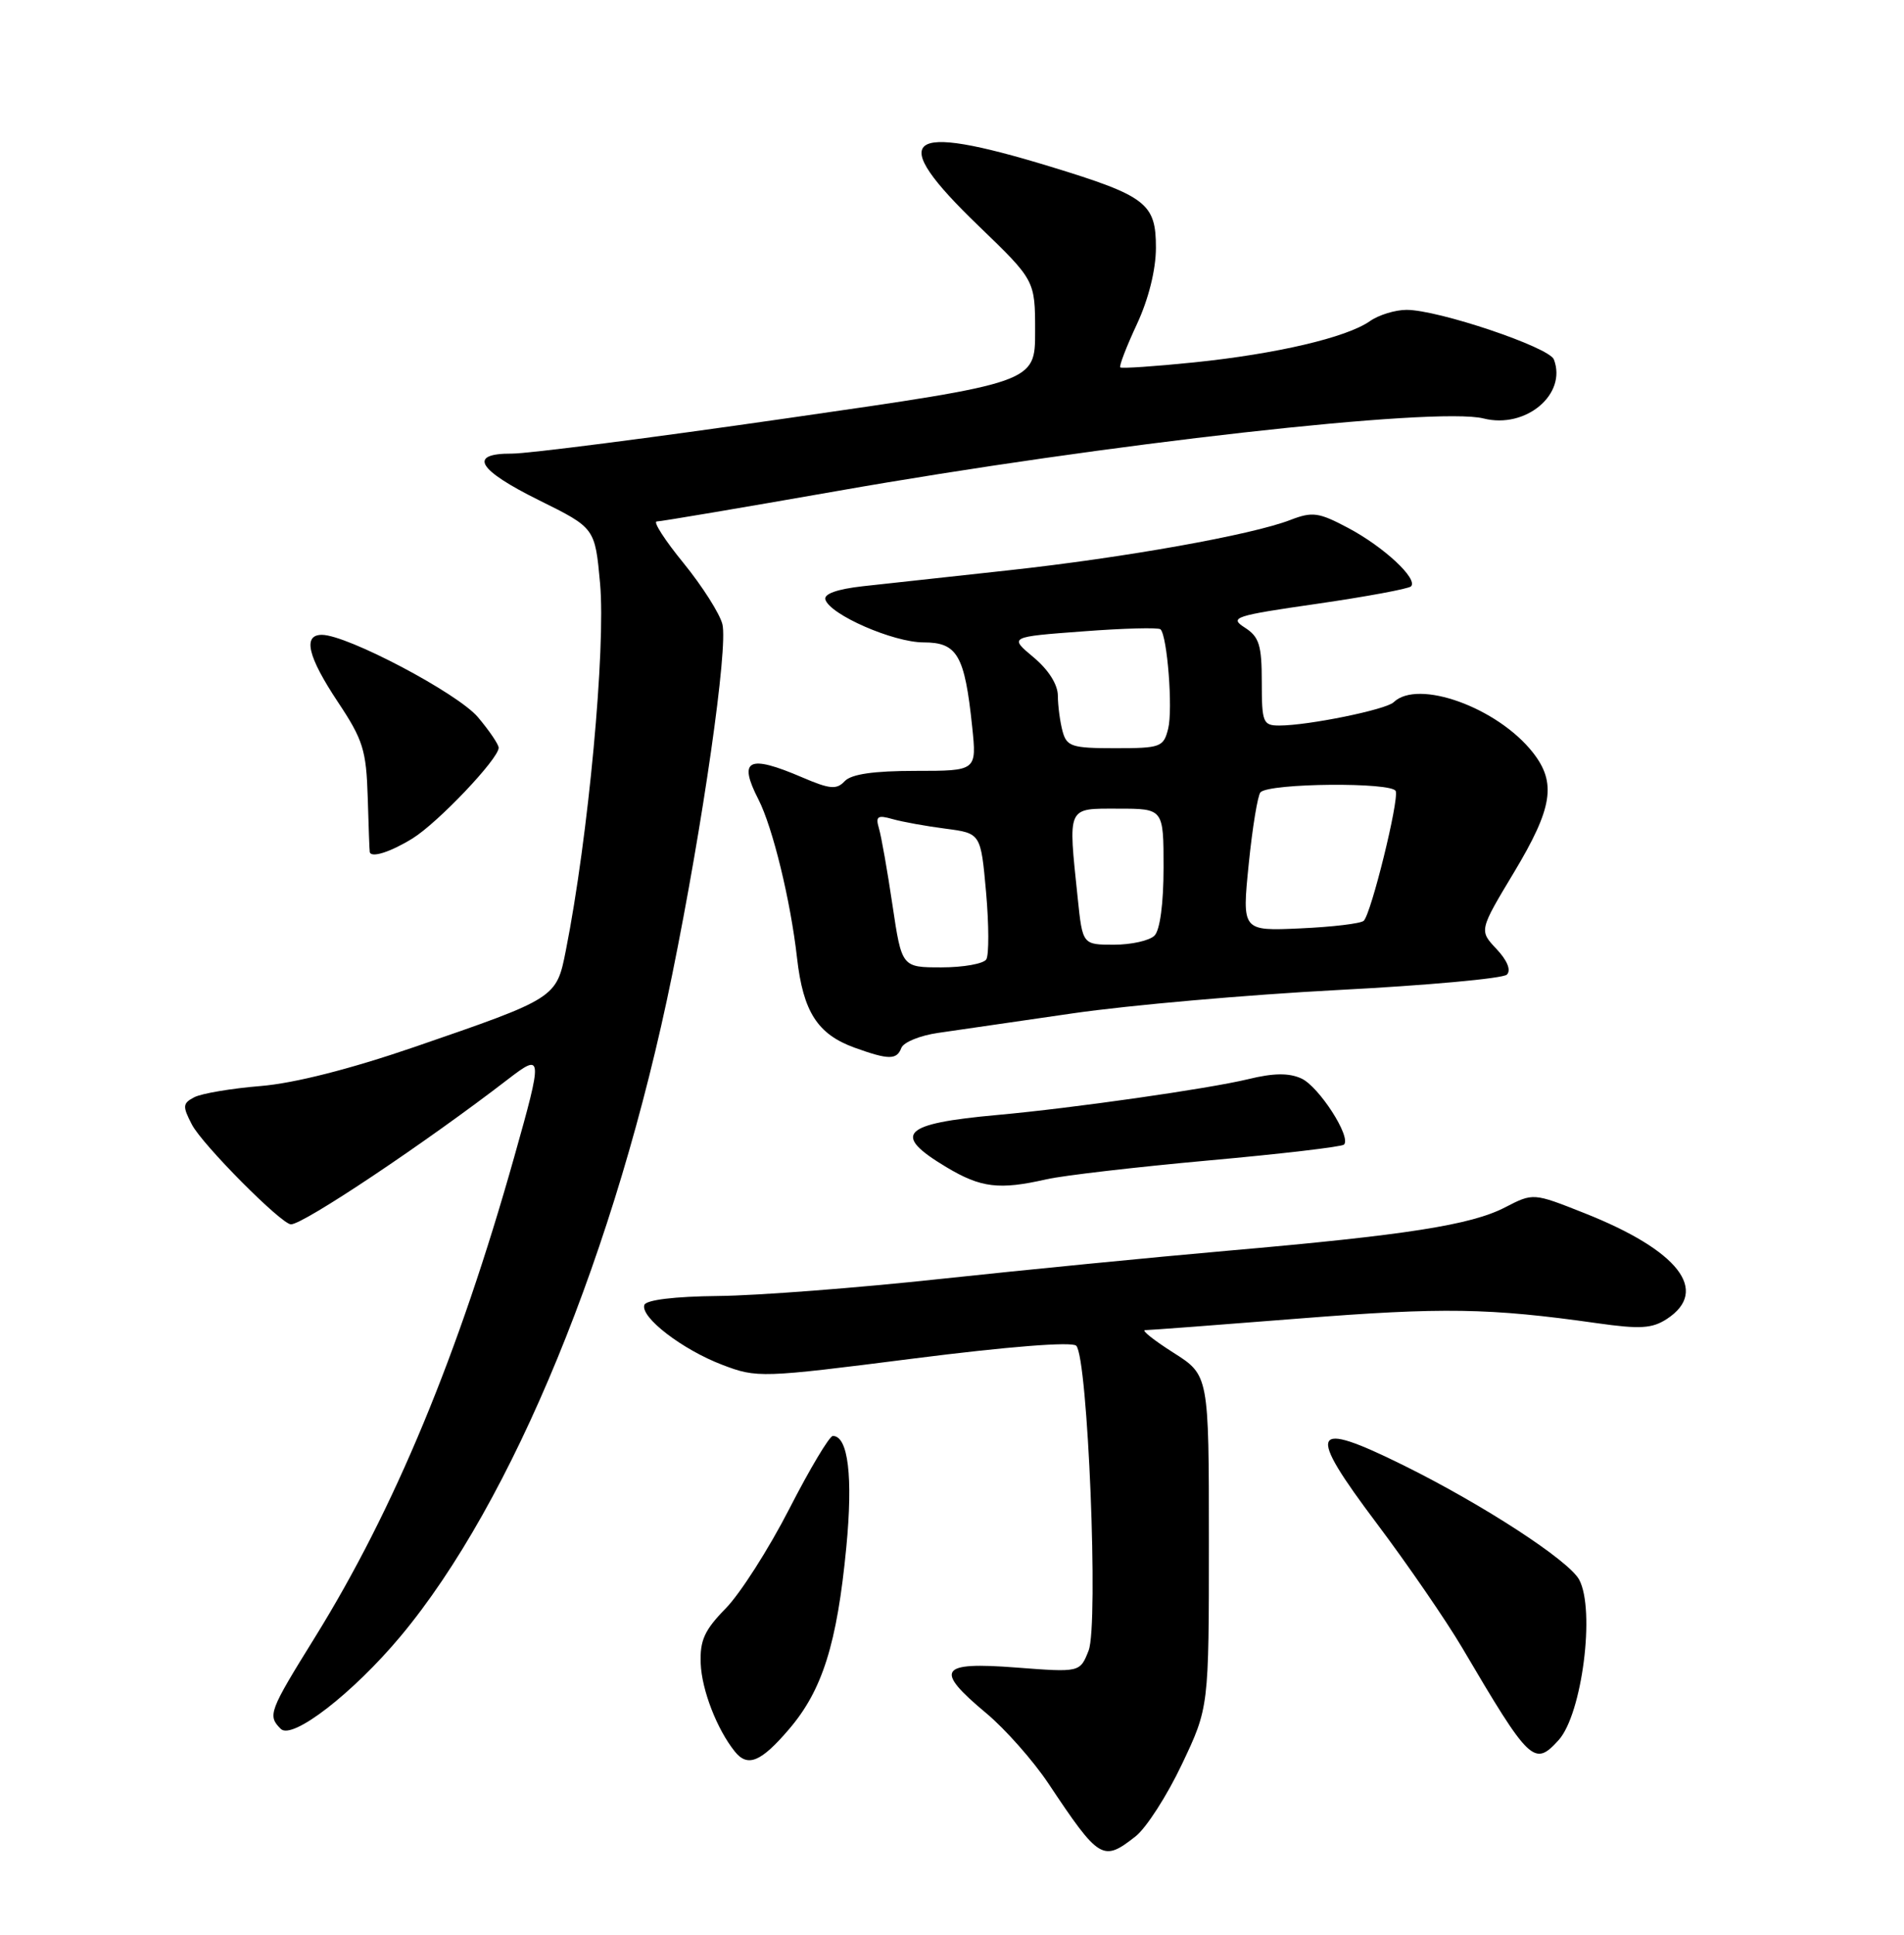 <?xml version="1.0" encoding="UTF-8" standalone="no"?>
<!DOCTYPE svg PUBLIC "-//W3C//DTD SVG 1.1//EN" "http://www.w3.org/Graphics/SVG/1.1/DTD/svg11.dtd" >
<svg xmlns="http://www.w3.org/2000/svg" xmlns:xlink="http://www.w3.org/1999/xlink" version="1.1" viewBox="0 0 252 256">
 <g >
 <path fill="currentColor"
d=" M 150.30 242.98 C 151.71 241.87 154.47 237.58 156.43 233.44 C 160.00 225.92 160.00 225.92 160.00 203.94 C 160.00 181.96 160.00 181.96 155.30 178.98 C 152.72 177.34 151.03 176.00 151.55 176.00 C 152.07 176.00 161.28 175.31 172.00 174.46 C 190.97 172.96 197.13 173.06 211.38 175.08 C 217.09 175.89 218.67 175.79 220.63 174.51 C 226.31 170.78 222.16 165.45 209.71 160.52 C 202.93 157.83 202.93 157.83 199.21 159.75 C 194.70 162.09 186.12 163.43 162.50 165.49 C 152.60 166.36 135.50 168.04 124.50 169.22 C 113.50 170.41 100.26 171.43 95.07 171.48 C 89.27 171.54 85.50 172.00 85.28 172.67 C 84.74 174.29 90.30 178.57 95.60 180.59 C 100.19 182.34 100.72 182.33 120.89 179.76 C 133.39 178.17 141.87 177.50 142.44 178.06 C 143.98 179.57 145.42 214.98 144.08 218.40 C 142.94 221.29 142.94 221.29 134.47 220.64 C 124.28 219.86 123.60 220.90 130.55 226.70 C 133.05 228.79 136.75 232.97 138.77 236.00 C 145.51 246.11 145.97 246.38 150.30 242.98 Z  M 104.44 228.79 C 108.84 223.65 110.78 217.51 112.01 204.75 C 112.91 195.41 112.26 190.00 110.23 190.00 C 109.78 190.00 107.18 194.35 104.46 199.66 C 101.73 204.98 97.94 210.90 96.04 212.83 C 93.24 215.69 92.62 217.05 92.74 220.12 C 92.88 223.61 94.88 228.79 97.25 231.75 C 98.95 233.88 100.71 233.16 104.44 228.79 Z  M 206.29 230.24 C 209.39 226.81 211.16 213.03 209.01 209.02 C 207.65 206.48 196.32 199.11 185.77 193.89 C 173.42 187.79 172.83 189.10 182.26 201.63 C 186.34 207.06 191.40 214.43 193.51 218.00 C 202.48 233.23 203.06 233.80 206.29 230.24 Z  M 53.03 216.49 C 67.84 198.77 81.57 165.33 88.96 129.00 C 93.04 108.97 96.38 85.65 95.61 82.59 C 95.26 81.19 92.95 77.56 90.48 74.52 C 88.00 71.49 86.40 69.00 86.92 69.00 C 87.44 69.00 98.14 67.19 110.69 64.99 C 146.34 58.71 190.09 53.80 196.35 55.37 C 201.94 56.78 207.43 52.17 205.66 47.56 C 205.04 45.94 190.37 41.00 186.17 41.00 C 184.67 41.00 182.48 41.67 181.30 42.50 C 178.23 44.65 168.96 46.83 158.04 47.95 C 152.84 48.48 148.45 48.78 148.27 48.61 C 148.10 48.43 149.09 45.86 150.47 42.90 C 152.02 39.57 152.98 35.70 152.99 32.81 C 153.00 26.91 151.74 25.93 139.00 22.04 C 119.61 16.12 117.25 18.07 129.50 29.87 C 137.00 37.10 137.00 37.10 137.00 43.86 C 137.00 50.62 137.00 50.62 104.25 55.33 C 86.24 57.93 69.81 60.04 67.75 60.02 C 61.90 59.99 63.17 62.15 71.38 66.21 C 78.75 69.86 78.75 69.86 79.42 77.18 C 80.19 85.74 77.87 110.75 74.89 125.76 C 73.65 132.06 73.62 132.08 54.87 138.53 C 46.33 141.46 38.97 143.33 34.50 143.70 C 30.65 144.01 26.71 144.68 25.74 145.17 C 24.17 145.98 24.13 146.36 25.40 148.80 C 26.77 151.45 37.25 162.00 38.51 162.00 C 40.18 162.00 56.32 151.21 67.25 142.79 C 71.83 139.27 71.86 139.61 68.06 153.08 C 60.69 179.23 52.20 199.69 41.68 216.65 C 35.59 226.47 35.39 226.99 37.16 228.76 C 38.67 230.27 46.71 224.05 53.03 216.49 Z  M 138.50 156.04 C 140.70 155.54 150.34 154.42 159.93 153.55 C 169.51 152.69 177.59 151.74 177.88 151.45 C 178.88 150.45 174.55 143.75 172.24 142.70 C 170.59 141.95 168.56 141.97 165.21 142.79 C 159.96 144.06 141.97 146.63 132.00 147.53 C 119.35 148.67 117.98 150.08 125.25 154.43 C 129.82 157.17 132.24 157.47 138.50 156.04 Z  M 119.30 138.65 C 119.59 137.90 121.78 137.01 124.16 136.67 C 126.55 136.32 134.57 135.16 142.00 134.08 C 149.43 133.00 165.18 131.62 177.00 131.00 C 188.82 130.39 198.92 129.47 199.44 128.96 C 200.02 128.38 199.50 127.09 198.07 125.57 C 195.76 123.12 195.76 123.12 200.38 115.43 C 205.50 106.91 206.03 103.58 202.88 99.57 C 198.19 93.61 187.66 89.81 184.45 92.92 C 183.43 93.90 173.14 96.00 169.32 96.00 C 167.16 96.00 167.00 95.60 167.00 90.24 C 167.00 85.36 166.66 84.26 164.75 83.04 C 162.66 81.70 163.36 81.47 174.33 79.89 C 180.83 78.95 186.42 77.91 186.75 77.59 C 187.72 76.61 183.14 72.35 178.44 69.86 C 174.54 67.79 173.71 67.67 170.78 68.80 C 165.63 70.79 148.81 73.79 133.50 75.46 C 125.80 76.30 117.11 77.25 114.19 77.57 C 110.81 77.95 109.02 78.58 109.24 79.33 C 109.86 81.34 118.24 85.00 122.24 85.00 C 126.71 85.00 127.68 86.69 128.67 96.15 C 129.28 102.00 129.28 102.00 121.18 102.00 C 115.63 102.00 112.68 102.43 111.80 103.36 C 110.73 104.51 109.84 104.43 106.18 102.86 C 99.02 99.79 97.66 100.48 100.39 105.80 C 102.27 109.48 104.64 119.18 105.49 126.76 C 106.30 133.88 108.20 136.85 113.12 138.63 C 117.62 140.25 118.69 140.26 119.30 138.65 Z  M 54.60 110.94 C 57.96 108.86 66.00 100.40 66.00 98.94 C 66.00 98.51 64.77 96.69 63.26 94.90 C 60.59 91.73 45.95 84.00 42.60 84.00 C 40.04 84.00 40.73 86.88 44.73 92.90 C 48.05 97.89 48.48 99.26 48.67 105.50 C 48.78 109.35 48.90 112.61 48.94 112.75 C 49.14 113.55 51.70 112.73 54.60 110.94 Z  M 118.12 119.75 C 117.45 115.21 116.64 110.65 116.33 109.60 C 115.86 108.01 116.15 107.81 118.14 108.38 C 119.44 108.75 122.60 109.32 125.16 109.65 C 129.81 110.26 129.81 110.26 130.51 118.06 C 130.89 122.36 130.90 126.35 130.54 126.94 C 130.18 127.52 127.51 128.00 124.61 128.00 C 119.35 128.00 119.35 128.00 118.12 119.75 Z  M 142.64 118.85 C 141.36 106.54 141.15 107.00 148.00 107.00 C 154.00 107.00 154.00 107.00 154.00 114.80 C 154.00 119.53 153.53 123.07 152.80 123.80 C 152.14 124.46 149.73 125.00 147.44 125.00 C 143.28 125.00 143.28 125.00 142.64 118.85 Z  M 165.27 114.35 C 165.76 109.48 166.47 105.20 166.83 104.83 C 168.05 103.61 184.32 103.47 184.73 104.68 C 185.16 105.97 181.49 120.84 180.50 121.83 C 180.14 122.20 176.36 122.65 172.11 122.84 C 164.38 123.19 164.38 123.19 165.27 114.35 Z  M 140.63 96.75 C 140.30 95.51 140.02 93.41 140.01 92.07 C 140.01 90.57 138.77 88.62 136.78 86.96 C 133.56 84.27 133.56 84.27 143.35 83.54 C 148.73 83.13 153.34 83.01 153.60 83.27 C 154.50 84.17 155.25 93.87 154.61 96.42 C 154.00 98.86 153.61 99.00 147.60 99.00 C 141.84 99.00 141.18 98.78 140.63 96.75 Z "/>
</g>
</svg>